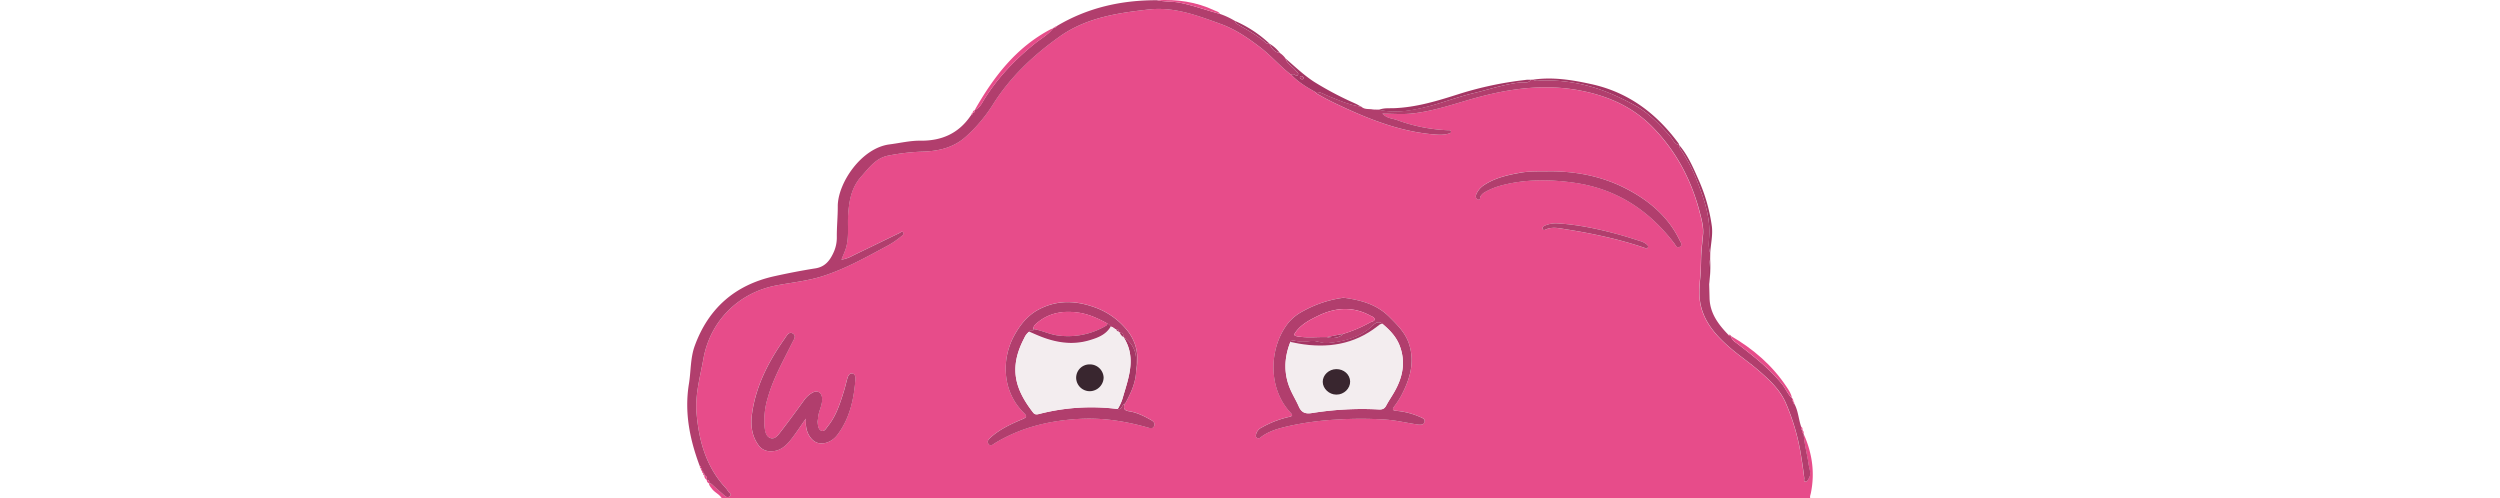 <?xml version="1.0" encoding="UTF-8" standalone="no"?>
<svg
   xmlns:dc="http://purl.org/dc/elements/1.1/"
   xmlns:cc="http://creativecommons.org/ns#"
   xmlns:rdf="http://www.w3.org/1999/02/22-rdf-syntax-ns#"
   xmlns:svg="http://www.w3.org/2000/svg"
   xmlns="http://www.w3.org/2000/svg"
   height="316.69"
   width="1588.87"
   id="svg108"
   version="1.1"
   viewBox="0 0 1588.87 316.69">
  <defs
     id="defs4">
    <style
       id="style2">.cls-1{fill:#e74c8a;}.cls-2{fill:#b13e6d;}.cls-3{fill:#a43664;}.cls-4{fill:#f3edef;}.cls-5{fill:#39262f;}</style>
  </defs>
  <title
     id="title6">slide_18</title>
  <g
     transform="translate(436.839)"
     data-name="Layer 2"
     id="Layer_2">
    <g
       data-name="Layer 1"
       id="Layer_1-2">
      <path
         style="fill:#e74c8a"
         id="path8"
         d="m 21.92,316.69 c -1.55,-2.59 -4.55,-3.67 -6.29,-6.05 -0.75,-1 -1.72,-2 -1.91,-3.35 1.16,-0.39 1.78,0.44 2.51,1.08 2.26,2 4.55,4 6.8,6.07 1.13,1 2.39,2.17 3.81,1 1.77,-1.44 -0.39,-2.22 -0.94,-3.22 a 12.25,12.25 0 0 0 -1.73,-2.33 C 11.86,296.52 7.33,280.09 5.85,262.57 c -1,-11.8 2.3,-23.13 4.37,-34.58 4.35,-24.14 22.49,-42.18 46.72,-46.67 9.89,-1.83 20,-2.83 29.59,-6 13.72,-4.49 26.31,-11.42 38.94,-18.24 a 55.8,55.8 0 0 0 10.35,-6.79 c 0.75,-0.65 2.14,-1.46 1.24,-2.63 -0.74,-1 -1.77,0.19 -2.56,0.57 -9.88,4.75 -19.73,9.57 -29.6,14.33 a 21.39,21.39 0 0 1 -7,2.46 c 1.1,-2.87 2.3,-5.24 3,-7.83 1.9,-6.78 0.8,-13.73 1.25,-20.58 0.6,-9.08 2.07,-17.47 8.44,-24.57 5,-5.55 9.26,-11.72 17.28,-13.18 a 133.56,133.56 0 0 1 20.95,-2.47 C 159.16,96.13 169,94.11 177.12,86.7 A 95.82,95.82 0 0 0 194,66.7 c 11,-17.65 25.83,-31.6 42.6,-43.5 17,-12 37,-15 56.94,-17.21 16,-1.77 30.93,3.93 45.69,9.33 9.13,3.34 17,8.81 24.71,14.65 7.09,5.38 12.81,12.28 19.92,17.63 4.41,4.6 9.79,7.84 15.3,10.89 0.63,1.15 1.83,1.56 2.87,2.16 5,2.85 10.11,5.31 15.31,7.7 18,8.26 36.29,15.17 56.16,17 3.36,0.31 6.8,0.62 10.15,-0.4 0.66,-0.2 1.63,-0.24 1.59,-1.19 -0.06,-1.25 -1.16,-1 -2,-1 a 104.69,104.69 0 0 1 -31.91,-6.34 c -3,-1.15 -6.67,-1 -9.64,-4.16 6.72,0 12.85,0.54 18.85,-0.11 12.59,-1.38 24.62,-5.37 36.75,-8.89 23.31,-6.75 46.88,-10.4 71.15,-5.51 17.1,3.44 32.36,10.25 44.75,22.84 15.24,15.48 25,34 30.31,54.9 1.14,4.47 2.38,9 1.95,13.62 -0.49,5.31 -1.17,10.6 -1.26,15.95 -0.07,3.64 -0.16,7.26 -0.49,10.91 -0.53,5.91 -1,12 0.23,17.84 2.44,11.09 9.65,19.25 17.84,26.47 6.27,5.54 13.32,10.19 19.6,15.71 6.48,5.69 12.88,11.65 16.5,19.75 a 138.2,138.2 0 0 1 9.95,34.16 c 0.75,4.64 1.42,9.3 2,14 0.09,0.79 -0.54,1.78 0.55,2.15 1.29,0.44 1.53,-0.81 2.07,-1.57 2.24,-3.14 0.56,-6.37 0.11,-9.51 -0.92,-6.46 -2.74,-12.77 -3.16,-19.32 5.5,12.14 7.35,24.73 4.63,37.88 -0.21,1.05 -0.73,2.07 -0.33,3.19 z m 256,-60 0.65,-0.75 c 3.54,-6.4 6.44,-13 6.7,-20.46 2,-9.7 0.15,-18.64 -6.22,-26.17 a 46.29,46.29 0 0 0 -19.31,-13.73 c -12.09,-4.54 -23.9,-5.22 -35.61,0.65 -7.53,3.78 -12.61,9.95 -16.58,17.37 -8.12,15.18 -7.25,35.32 6.14,48.57 2.2,2.18 2.32,2.93 -0.86,4.26 -7.06,3 -14,6.22 -19.87,11.36 -1.23,1.09 -2.83,2.61 -1.54,4.36 1.29,1.75 2.84,0.2 4.12,-0.58 16.4,-10 34.42,-14.27 53.38,-15.38 14.87,-0.88 29.31,1.48 43.56,5.43 1.55,0.43 3.35,1 4.17,-0.89 0.82,-1.89 -0.64,-3.09 -2.23,-4 -4.27,-2.4 -8.73,-4.61 -13.52,-5.35 -3.56,-0.55 -3.78,-2 -3,-4.72 z m 139.24,-67.5 a 72.66,72.66 0 0 0 -25.55,8.36 30.79,30.79 0 0 0 -9.45,7.37 c -12.51,15.51 -13.49,41.45 1.07,57.13 1.52,1.63 1.79,2.32 -0.82,2.89 a 63.77,63.77 0 0 0 -17.31,6.68 6.52,6.52 0 0 0 -3.64,4.29 c -0.18,0.82 -0.33,1.81 0.5,2.35 a 1.9,1.9 0 0 0 2.35,-0.32 c 5.43,-4.2 11.93,-5.82 18.41,-7.3 a 187.75,187.75 0 0 1 29.91,-4 233.62,233.62 0 0 1 31,0 c 6.81,0.46 13.42,2.11 20.13,3.08 1.74,0.25 4.13,0.65 4.73,-1.53 0.6,-2.18 -1.7,-2.7 -3.19,-3.37 a 47.3,47.3 0 0 0 -14.78,-3.75 c -2,-0.2 -2.79,-0.69 -1.38,-2.65 a 59.9,59.9 0 0 0 4.4,-6.7 c 5.62,-10.54 9.12,-21.43 5,-33.47 -2.35,-7 -7.43,-11.85 -12.43,-16.88 -7.94,-7.94 -17.97,-10.67 -28.98,-12.14 z M 75.31,266.07 c 0,1.78 0,2.63 0,3.48 0.13,5.41 3.13,10.36 7.14,11.81 4.01,1.45 9.5,-0.53 12.81,-4.93 7.91,-10.49 10.59,-22.72 11.52,-35.49 0.11,-1.59 -0.31,-3.26 -1.9,-3.55 -1.82,-0.32 -2.7,1.34 -3.16,2.91 -0.82,2.79 -1.43,5.65 -2.3,8.43 -2.44,7.78 -4.87,15.59 -10.11,22.07 -1.06,1.31 -2.23,3.73 -4.12,3 -2.15,-0.86 -2.24,-3.56 -2.48,-5.73 a 18.53,18.53 0 0 1 0.33,-2.14 c 0.08,-4.42 2.91,-8.28 2.57,-12.8 -0.28,-3.8 -3.08,-5.39 -6.34,-3.44 A 15.75,15.75 0 0 0 74.42,254 c -4.89,6.8 -9.84,13.58 -15,20.2 -1.64,2.12 -3.56,5.25 -6.65,4.2 -3.09,-1.05 -3.48,-4.55 -3.75,-7.4 a 49.18,49.18 0 0 1 2,-18 c 3.51,-12.41 9.84,-23.53 15.48,-35 1,-2 3.07,-4.53 0.39,-6.1 -2.39,-1.4 -3.84,1.62 -5,3.21 -10.12,14.34 -18.16,29.68 -20.74,47.3 -1.05,7.21 -0.5,14.35 4.1,20.58 a 9,9 0 0 0 7.12,3.79 c 6.57,0.38 10.57,-3.68 14.13,-8.3 2.92,-3.74 5.5,-7.7 8.81,-12.41 z M 546.22,108.91 c -5.58,0.09 -11.18,-0.15 -16.73,0.82 -8.17,1.44 -16.2,3.24 -23.26,7.94 a 12.72,12.72 0 0 0 -4.82,5.79 c -0.66,1.57 -0.2,2.83 1.19,3.32 1.6,0.57 1,-1.15 1.38,-1.84 a 7.79,7.79 0 0 1 3.13,-3 44.51,44.51 0 0 1 10.47,-4.19 c 15.43,-4 31,-3.86 46.63,-1.56 26.43,3.9 47,17.39 63,38.43 0.93,1.22 1.57,3.27 3.53,2.18 1.96,-1.09 0.53,-2.8 -0.1,-4.11 -7,-14.51 -18.55,-24.48 -32.43,-32 C 582,112 564.53,108.6 546.22,108.91 Z m 7.22,33.09 a 17.69,17.69 0 0 0 -8.53,1.44 c -0.8,0.35 -1.57,0.93 -1.32,1.93 0.34,1.27 1.29,0.79 2.06,0.45 4.16,-1.83 8.5,-0.74 12.54,-0.1 17,2.68 33.8,6.23 50.11,11.79 0.71,0.24 1.42,0.72 2,0 0.58,-0.72 0.09,-1.69 -0.62,-2.19 a 11.83,11.83 0 0 0 -3.13,-1.8 c -5,-1.6 -9.92,-3.21 -15,-4.58 -12.49,-3.44 -25.14,-6.15 -38.11,-6.94 z"
         class="cls-1" />
      <path
         style="fill:#b13e6d"
         id="path10"
         d="M 383.92,47.64 C 376.81,42.29 371.09,35.39 364,30 356.31,24.16 348.42,18.69 339.29,15.35 324.53,10 309.6,4.26 293.6,6 c -19.94,2.2 -40,5.17 -56.94,17.21 -16.77,11.9 -31.58,25.85 -42.6,43.5 a 95.82,95.82 0 0 1 -16.88,20 c -8.12,7.41 -18,9.43 -28.3,9.69 a 133.56,133.56 0 0 0 -20.95,2.47 c -8,1.46 -12.31,7.63 -17.28,13.18 -6.37,7.1 -7.84,15.49 -8.44,24.57 -0.45,6.85 0.65,13.8 -1.25,20.58 -0.72,2.59 -1.92,5 -3,7.83 a 21.39,21.39 0 0 0 7,-2.46 c 9.87,-4.76 19.72,-9.58 29.6,-14.33 0.79,-0.38 1.82,-1.53 2.56,-0.57 0.9,1.17 -0.49,2 -1.24,2.63 a 55.8,55.8 0 0 1 -10.35,6.79 c -12.63,6.82 -25.22,13.75 -38.94,18.24 -9.63,3.15 -19.7,4.15 -29.59,6 -24.29,4.48 -42.43,22.52 -46.78,46.67 -2.07,11.45 -5.36,22.78 -4.37,34.58 1.48,17.52 6,33.95 18.32,47.33 a 12.25,12.25 0 0 1 1.73,2.33 c 0.55,1 2.71,1.78 0.94,3.22 -1.42,1.16 -2.68,0 -3.81,-1 -2.25,-2.05 -4.54,-4 -6.8,-6.07 -0.73,-0.64 -1.35,-1.47 -2.51,-1.08 h 0.09 C 14,306 14,305 12.35,305 v 0 c 0.19,-1.38 0.05,-2.56 -1.63,-2.87 v 0 c 0.2,-0.75 0.12,-1.36 -0.8,-1.51 l 0.06,0.05 c 0.21,-0.74 0.12,-1.34 -0.77,-1.54 l 0.06,0.07 c 0.19,-0.72 0.09,-1.32 -0.72,-1.58 l 0.05,0.08 a 1.28,1.28 0 0 0 -0.77,-1.63 c -6.3,-16.86 -9.8,-34 -6.82,-52.18 1.31,-8 0.87,-16.37 3.7,-24.11 8.76,-24 25.76,-38.74 50.66,-44.25 8.67,-1.92 17.41,-3.62 26.18,-5 6,-1 9,-4.94 11.26,-9.8 A 22.7,22.7 0 0 0 95,150.85 c -0.08,-6.58 0.64,-13.16 0.6,-19.71 -0.08,-14.45 14.79,-37.1 33,-39.39 6.51,-0.82 13,-2.43 19.55,-2.34 13.25,0.16 24,-4.46 31.66,-15.5 l 0.7,-0.91 -0.09,0.12 a 1.3,1.3 0 0 0 0.91,-1.46 v 0 c 1.06,-0.09 1.6,-0.57 1.23,-1.7 l 0.22,0.14 -0.23,-0.11 c 3.41,-1.41 4.76,-4.71 6.52,-7.48 8.6,-13.59 19.51,-25 32,-35 3.84,-3.06 8.24,-5.5 11.34,-9.47 l -0.09,0.1 0.93,-0.65 h -0.06 a 1.39,1.39 0 0 0 1.52,-0.88 C 254.35,4.87 275.78,0.07 298.48,0.14 c 4.81,1.08 9.77,0.64 14.63,1.62 8.66,1.76 16.92,4.82 25.42,7.1 a 49.37,49.37 0 0 1 9.54,4.47 c 0.07,1.11 0.81,1.64 1.68,2.15 5.57,3.22 11.25,6.31 16.25,10.32 1.18,0.95 2.17,2.37 4,2 v 0 c 1.33,2.91 3.08,5.35 6.56,5.87 a 13.08,13.08 0 0 1 3.69,3.61 c 1,3.42 4.35,4.93 6.38,7.52 0.64,0.81 2,1.48 1.44,2.63 -0.78,1.58 -1.79,0 -2.68,-0.23 -0.64,-0.2 -1.1,-0.2 -1.47,0.44 z"
         class="cls-2" />
      <path
         style="fill:#b13e6d"
         id="path12"
         d="m 709.46,275.62 c 0.42,6.55 2.24,12.86 3.16,19.32 0.45,3.14 2.13,6.37 -0.11,9.51 -0.54,0.76 -0.78,2 -2.07,1.57 -1.09,-0.37 -0.46,-1.36 -0.55,-2.15 -0.55,-4.67 -1.22,-9.33 -2,-14 A 138.2,138.2 0 0 0 698,255.74 c -3.62,-8.1 -10,-14.06 -16.5,-19.75 -6.28,-5.52 -13.33,-10.17 -19.6,-15.71 -8.19,-7.22 -15.4,-15.38 -17.84,-26.47 -1.28,-5.86 -0.76,-11.93 -0.23,-17.84 0.33,-3.65 0.42,-7.27 0.49,-10.91 0.09,-5.35 0.77,-10.64 1.26,-15.95 0.43,-4.64 -0.81,-9.15 -1.95,-13.62 C 638.28,114.57 628.56,96.07 613.32,80.59 600.9,68 585.64,61.19 568.54,57.75 c -24.27,-4.89 -47.84,-1.24 -71.15,5.51 -12.13,3.52 -24.16,7.51 -36.75,8.89 -6,0.65 -12.13,0.11 -18.85,0.11 3,3.14 6.61,3 9.64,4.16 a 104.69,104.69 0 0 0 31.91,6.34 c 0.8,0 1.9,-0.22 2,1 0,0.95 -0.93,1 -1.59,1.19 -3.35,1 -6.79,0.71 -10.15,0.4 -19.87,-1.82 -38.21,-8.73 -56.16,-17 -5.2,-2.39 -10.35,-4.85 -15.31,-7.7 -1,-0.6 -2.24,-1 -2.87,-2.16 2.82,-0.29 5.11,1.3 7.53,2.28 7,2.84 13.91,6 21.52,7 2.19,2.09 5.09,1.24 7.63,1.85 0.2,0.36 0.42,0.38 0.65,0 l 3,0.06 c 8.67,2.13 17.27,1.06 25.78,-0.78 C 477,66.48 488,62 499.51,59.25 c 9.86,-2.34 19.47,-5.62 29.61,-6.84 2.22,-0.27 5.19,0.9 7,-1.74 l 1.47,-0.06 c 1.53,1.17 3.31,0.63 4.93,0.56 A 102.73,102.73 0 0 1 573,54.73 c 10.07,2.62 19.44,7 28.65,11.92 9.21,4.92 15.93,12.09 22.68,19.57 1.88,2.08 2.78,5.28 6.06,6 v 0 a 5.67,5.67 0 0 0 0.47,2.08 102.58,102.58 0 0 1 11.32,21.86 c 4,10.46 7.72,21 7.34,32.57 -0.13,4 -0.88,8.2 0.6,12.19 l -0.06,3.69 c -1.32,5.28 -0.44,10.65 -0.63,16 0.07,2.9 0.16,5.81 0.23,8.71 0.2,9.81 5.65,16.94 12.06,23.58 a 1.45,1.45 0 0 0 1.63,0.71 v 0 c 0.39,2.59 2.56,3.71 4.33,5.08 10,7.73 19.94,15.46 28,25.35 2.36,2.91 3.66,6.54 6.48,9.11 v -0.06 c -0.06,0.87 -0.12,1.74 0.84,2.23 v -0.09 a 1.45,1.45 0 0 0 0.66,1.6 c 2.42,4.55 2.57,9.77 4.3,14.53 0.1,0.83 -0.12,1.79 0.92,2.24 v -0.06 c -0.1,0.88 -0.29,1.78 0.78,2.25 z"
         class="cls-2" />
      <path
         style="fill:#a43664"
         id="path14"
         d="m 536.07,50.67 c -1.76,2.64 -4.73,1.47 -7,1.74 -10.14,1.22 -19.75,4.5 -29.61,6.84 C 488,62 477,66.48 465.37,69 c -8.51,1.84 -17.11,2.91 -25.78,0.78 2.9,-1.21 6,-0.94 9,-1 14.4,-0.46 28,-4.62 41.54,-8.94 a 221.2,221.2 0 0 1 42.33,-9 c 1.18,-0.24 2.4,-0.15 3.61,-0.17 z"
         class="cls-3" />
      <path
         style="fill:#a43664"
         id="path16"
         d="m 630.36,92.19 c -3.28,-0.69 -4.18,-3.89 -6.06,-6 C 617.55,78.71 610.77,71.48 601.62,66.62 592.47,61.76 583,57.35 573,54.73 a 102.73,102.73 0 0 0 -30.5,-3.56 c -1.62,0.07 -3.4,0.61 -4.93,-0.56 12.65,-1.82 25,0.21 37.26,2.93 23.42,5.19 41.17,18.63 55.17,37.65 a 4.46,4.46 0 0 1 0.36,1 z"
         class="cls-3" />
      <path
         style="fill:#a43664"
         id="path18"
         d="m 428.27,67.81 c -7.61,-1 -14.5,-4.16 -21.52,-7 -2.42,-1 -4.71,-2.57 -7.53,-2.28 -5.51,-3.05 -10.89,-6.29 -15.3,-10.89 0.37,-0.6 0.83,-0.6 1.51,-0.44 0.89,0.21 1.9,1.81 2.68,0.23 0.58,-1.15 -0.8,-1.82 -1.44,-2.63 -2,-2.59 -5.33,-4.1 -6.38,-7.52 6,5.16 11.65,10.62 18.35,14.91 a 206.75,206.75 0 0 0 25.81,13.58 c 1.31,0.6 2.55,1.36 3.82,2.04 z M 391.7,49.56 a 1.62,1.62 0 0 0 -1.62,-1.17 c -0.61,0.08 -0.87,0.46 -0.71,1 a 1.4,1.4 0 0 0 1.38,1 c 0.51,0.01 0.95,-0.2 0.95,-0.83 z"
         class="cls-3" />
      <path
         style="fill:#e74c8a"
         id="path20"
         d="m 232.45,18.09 c -3.1,4 -7.5,6.41 -11.34,9.47 -12.53,10 -23.44,21.41 -32,35 -1.76,2.77 -3.11,6.07 -6.52,7.48 12,-21.14 26.38,-40 48.51,-51.54 a 7,7 0 0 1 1.35,-0.41 z"
         class="cls-1" />
      <path
         style="fill:#a43664"
         id="path22"
         d="m 650.1,160.9 c -1.48,-4 -0.73,-8.15 -0.6,-12.19 0.38,-11.53 -3.33,-22.11 -7.34,-32.57 A 102.58,102.58 0 0 0 630.84,94.28 5.67,5.67 0 0 1 630.37,92.2 c 5.37,6.28 8.65,13.76 11.93,21.21 a 108.55,108.55 0 0 1 8.83,30.42 c 0.7,5.76 -0.74,11.38 -1.03,17.07 z"
         class="cls-3" />
      <path
         style="fill:#e74c8a"
         id="path24"
         d="m 702.09,253.08 c -2.82,-2.57 -4.12,-6.2 -6.48,-9.11 -8.05,-9.89 -18,-17.62 -28,-25.35 -1.77,-1.37 -3.94,-2.49 -4.33,-5.08 14.14,8.24 26.3,18.65 35.38,32.39 1.47,2.2 2.95,4.45 3.43,7.15 z"
         class="cls-1" />
      <path
         style="fill:#e74c8a"
         id="path26"
         d="m 338.53,8.86 c -8.5,-2.28 -16.76,-5.34 -25.42,-7.1 -4.86,-1 -9.82,-0.54 -14.63,-1.62 12.68,-0.67 24.94,1 36.52,6.48 1.24,0.59 2.81,0.78 3.53,2.24 z"
         class="cls-1" />
      <path
         style="fill:#a43664"
         id="path28"
         d="m 370.05,27.8 c -1.85,0.37 -2.84,-1.05 -4,-2 -5.07,-4 -10.71,-7.1 -16.28,-10.32 -0.87,-0.51 -1.61,-1 -1.68,-2.15 a 76.92,76.92 0 0 1 21.96,14.47 z"
         class="cls-3" />
      <path
         style="fill:#a43664"
         id="path30"
         d="m 376.6,33.67 c -3.48,-0.52 -5.23,-3 -6.56,-5.87 a 22.87,22.87 0 0 1 6.56,5.87 z"
         class="cls-3" />
      <path
         style="fill:#a43664"
         id="path32"
         d="m 649.41,180.57 c 0.19,-5.33 -0.69,-10.7 0.63,-16 a 83.74,83.74 0 0 1 -0.63,16 z"
         class="cls-3" />
      <path
         style="fill:#e74c8a"
         id="path34"
         d="m 10.74,302.17 c 1.68,0.31 1.82,1.49 1.63,2.87 a 3.43,3.43 0 0 1 -1.63,-2.87 z"
         class="cls-1" />
      <path
         style="fill:#e74c8a"
         id="path36"
         d="m 12.35,305 c 1.66,0 1.69,1 1.46,2.24 A 2.29,2.29 0 0 1 12.35,305 Z"
         class="cls-1" />
      <path
         style="fill:#e74c8a"
         id="path38"
         d="m 182.56,70 c 0.37,1.13 -0.17,1.61 -1.23,1.7 a 2,2 0 0 1 1.23,-1.7 z"
         class="cls-1" />
      <path
         style="fill:#e74c8a"
         id="path40"
         d="m 702.9,255.25 c -1,-0.49 -0.9,-1.36 -0.84,-2.23 a 2.51,2.51 0 0 1 0.84,2.23 z"
         class="cls-1" />
      <path
         style="fill:#e74c8a"
         id="path42"
         d="m 708.73,273.53 c -1,-0.45 -0.82,-1.41 -0.92,-2.24 1.19,0.39 0.89,1.38 0.92,2.24 z"
         class="cls-1" />
      <path
         style="fill:#e74c8a"
         id="path44"
         d="m 709.47,275.72 c -1.07,-0.47 -0.88,-1.37 -0.78,-2.25 0.9,0.53 0.83,1.39 0.78,2.25 z"
         class="cls-1" />
      <path
         style="fill:#e74c8a"
         id="path46"
         d="m 181.37,71.66 a 1.3,1.3 0 0 1 -0.91,1.46 1.65,1.65 0 0 1 0.91,-1.46 z"
         class="cls-1" />
      <path
         style="fill:#e74c8a"
         id="path48"
         d="m 663.33,213.57 a 1.45,1.45 0 0 1 -1.63,-0.71 c 0.79,-0.35 1.3,0.05 1.63,0.71 z"
         class="cls-1" />
      <path
         style="fill:#e74c8a"
         id="path50"
         d="m 234.75,16.7 a 1.39,1.39 0 0 1 -1.52,0.88 1.81,1.81 0 0 1 1.52,-0.88 z"
         class="cls-1" />
      <path
         style="fill:#e74c8a"
         id="path52"
         d="m 703.51,256.76 a 1.45,1.45 0 0 1 -0.66,-1.6 c 0.69,0.34 0.67,0.97 0.66,1.6 z"
         class="cls-1" />
      <path
         style="fill:#e74c8a"
         id="path54"
         d="m 7.9,296.15 a 1.28,1.28 0 0 1 0.77,1.63 C 7.9,297.48 8,296.78 7.9,296.15 Z"
         class="cls-1" />
      <path
         style="fill:#e74c8a"
         id="path56"
         d="m 8.62,297.7 c 0.81,0.26 0.91,0.86 0.72,1.58 C 8.61,299 8.57,298.36 8.62,297.7 Z"
         class="cls-1" />
      <path
         style="fill:#e74c8a"
         id="path58"
         d="m 9.28,299.21 c 0.89,0.2 1,0.8 0.77,1.54 -0.72,-0.28 -0.81,-0.87 -0.77,-1.54 z"
         class="cls-1" />
      <path
         style="fill:#e74c8a"
         id="path60"
         d="m 10,300.7 c 0.92,0.15 1,0.76 0.8,1.51 A 1.28,1.28 0 0 1 10,300.7 Z"
         class="cls-1" />
      <path
         style="fill:#e74c8a"
         id="path62"
         d="m 180.55,73 -0.7,0.91 z"
         class="cls-1" />
      <path
         style="fill:#a43664"
         id="path64"
         d="m 436.55,69.69 c -0.23,0.35 -0.45,0.33 -0.65,0 a 0.56,0.56 0 0 1 0.65,0 z"
         class="cls-3" />
      <path
         style="fill:#e74c8a"
         id="path66"
         d="m 233.29,17.54 -0.93,0.65 c 0.09,-0.54 0.48,-0.63 0.93,-0.65 z"
         class="cls-1" />
      <path
         style="fill:#b13e6d"
         id="path68"
         d="m 417.13,189.23 c 11,1.47 21,4.2 29,12.18 5,5 10.08,9.92 12.43,16.88 4.07,12 0.57,22.93 -5,33.47 a 59.9,59.9 0 0 1 -4.4,6.7 c -1.41,2 -0.62,2.45 1.38,2.65 a 47.3,47.3 0 0 1 14.78,3.75 c 1.49,0.67 3.75,1.32 3.19,3.37 -0.56,2.05 -3,1.78 -4.73,1.53 -6.71,-1 -13.32,-2.62 -20.13,-3.08 a 233.62,233.62 0 0 0 -31,0 187.75,187.75 0 0 0 -29.91,4 c -6.48,1.48 -13,3.1 -18.41,7.3 a 1.9,1.9 0 0 1 -2.35,0.32 c -0.83,-0.54 -0.68,-1.53 -0.5,-2.35 a 6.52,6.52 0 0 1 3.64,-4.29 63.77,63.77 0 0 1 17.26,-6.66 c 2.61,-0.57 2.34,-1.26 0.82,-2.89 -14.56,-15.68 -13.58,-41.62 -1.07,-57.13 a 30.79,30.79 0 0 1 9.45,-7.37 72.66,72.66 0 0 1 25.55,-8.38 z m -10.56,25 c 3.4,1.36 8.37,0.36 10.26,-2.06 a 87.21,87.21 0 0 0 17.26,-7.34 c 1,-0.53 2.75,-0.58 2.67,-2 -0.07,-1.25 -1.64,-1.64 -2.7,-2.22 -11.06,-6 -22.11,-5.26 -33.13,0.09 -5.37,2.6 -10.64,5.34 -14.31,10.33 -1.2,1.63 -1.23,2.33 1,2.74 6.38,1.14 12.65,0.29 18.95,0.46 z m -23.32,3.12 c -4.12,10.45 -4.36,20.87 0.46,31.18 1.54,3.3 3.42,6.45 4.89,9.79 1.65,3.76 4,4.86 8.24,4.21 a 200.08,200.08 0 0 1 42.56,-2.31 c 2.19,0.14 3.64,-0.34 4.73,-2.41 1.64,-3.12 3.68,-6 5.41,-9.1 5.2,-9.22 7.1,-18.78 3.16,-29.05 -2.23,-5.8 -6.36,-10 -10.95,-13.85 -3.23,-2.7 -5.56,0.67 -7.05,2 -8,7 -17.58,9.23 -27.74,10.25 -3.64,0.37 -6.92,-1.68 -10.32,-1.3 -3.4,0.38 -6.7,0.74 -10.09,-0.09 -1.07,-0.31 -2.45,-0.67 -3.3,0.68 z"
         class="cls-2" />
      <path
         style="fill:#b13e6d"
         id="path70"
         d="m 277.9,256.72 c -0.81,2.71 -0.59,4.17 3,4.72 4.79,0.74 9.25,2.95 13.52,5.35 1.59,0.89 3.1,2 2.23,4 -0.87,2 -2.62,1.32 -4.17,0.89 -14.25,-4 -28.69,-6.31 -43.56,-5.43 -19,1.11 -37,5.42 -53.38,15.38 -1.28,0.78 -2.8,2.38 -4.12,0.58 -1.32,-1.8 0.31,-3.27 1.54,-4.36 5.83,-5.14 12.81,-8.4 19.87,-11.36 3.18,-1.33 3.06,-2.08 0.86,-4.26 -13.39,-13.25 -14.26,-33.39 -6.14,-48.57 4,-7.42 9,-13.59 16.58,-17.37 11.71,-5.87 23.52,-5.19 35.61,-0.65 A 46.29,46.29 0 0 1 279,209.35 c 6.37,7.53 8.25,16.47 6.22,26.17 0,-2.29 0,-4.57 -0.05,-6.86 a 16.43,16.43 0 0 0 -8,-14.38 v 0 c 0,-1.61 -0.38,-2.86 -2.34,-2.82 l -0.66,-0.67 c 0,-1.16 -0.56,-1.61 -1.68,-1.46 -1.25,-0.35 -2,-1.74 -3.43,-1.71 a 4.83,4.83 0 0 0 -2.11,-2 c -5.76,-3.13 -11.69,-5.93 -18.23,-6.88 -9.82,-1.43 -19,0 -26.8,6.81 -1.1,1 -2.24,2 -1.8,3.68 -0.22,2 -2.54,0.09 -3,1.65 a 10.33,10.33 0 0 0 -3,4 c -10.18,19.35 -5.5,32.89 5.61,47.28 1.15,1.49 2.38,1.31 3.87,0.93 a 132.46,132.46 0 0 1 49.92,-3.15 c 2.83,0.78 2.48,-2.72 4.38,-3.22 z"
         class="cls-2" />
      <path
         style="fill:#b13e6d"
         id="path72"
         d="m 75.31,266.07 c -3.3,4.71 -5.89,8.67 -8.76,12.41 -3.56,4.62 -7.56,8.68 -14.13,8.3 A 9,9 0 0 1 45.3,283 c -4.6,-6.23 -5.15,-13.37 -4.1,-20.58 2.58,-17.62 10.62,-33 20.74,-47.3 1.12,-1.59 2.57,-4.61 5,-3.21 2.68,1.57 0.58,4.14 -0.39,6.1 -5.64,11.45 -12,22.57 -15.48,35 a 49.18,49.18 0 0 0 -2,18 c 0.27,2.85 0.78,6.39 3.75,7.4 2.97,1.01 5,-2.08 6.65,-4.2 5.13,-6.62 10.08,-13.4 15,-20.2 a 15.75,15.75 0 0 1 4.86,-4.32 c 3.26,-1.95 6.06,-0.36 6.34,3.44 0.34,4.52 -2.49,8.38 -2.57,12.8 a 18.53,18.53 0 0 0 -0.33,2.14 c 0.24,2.17 0.33,4.87 2.48,5.73 1.89,0.75 3.06,-1.67 4.12,-3 5.24,-6.48 7.67,-14.29 10.11,-22.07 0.87,-2.78 1.48,-5.64 2.3,-8.43 0.46,-1.57 1.34,-3.23 3.16,-2.91 1.59,0.29 2,2 1.9,3.55 -0.93,12.77 -3.61,25 -11.52,35.49 -3.31,4.4 -8.83,6.37 -12.81,4.93 -3.98,-1.44 -7,-6.4 -7.14,-11.81 -0.08,-0.85 -0.06,-1.7 -0.06,-3.48 z"
         class="cls-2" />
      <path
         style="fill:#b13e6d"
         id="path74"
         d="m 546.23,108.92 c 18.3,-0.32 35.78,3.09 52,11.83 13.88,7.49 25.42,17.46 32.43,32 0.63,1.31 2.16,3 0.1,4.11 -2.06,1.11 -2.6,-1 -3.53,-2.18 -16,-21 -36.58,-34.53 -63,-38.43 -15.63,-2.3 -31.2,-2.47 -46.63,1.56 a 44.51,44.51 0 0 0 -10.49,4.19 7.79,7.79 0 0 0 -3.13,3 c -0.4,0.69 0.22,2.41 -1.38,1.84 -1.39,-0.49 -1.85,-1.75 -1.19,-3.32 a 12.72,12.72 0 0 1 4.82,-5.79 c 7.06,-4.7 15.09,-6.5 23.26,-7.94 5.51,-1.03 11.15,-0.79 16.74,-0.87 z"
         class="cls-2" />
      <path
         style="fill:#b13e6d"
         id="path76"
         d="m 553.44,142 c 13,0.81 25.62,3.52 38.12,6.92 5,1.37 10,3 15,4.58 a 11.83,11.83 0 0 1 3.13,1.8 c 0.71,0.5 1.25,1.32 0.62,2.19 -0.63,0.87 -1.25,0.26 -2,0 -16.31,-5.56 -33.13,-9.11 -50.11,-11.79 -4,-0.64 -8.38,-1.73 -12.54,0.1 -0.77,0.34 -1.72,0.82 -2.06,-0.45 -0.25,-1 0.52,-1.58 1.32,-1.93 a 17.69,17.69 0 0 1 8.52,-1.42 z"
         class="cls-2" />
      <path
         style="fill:#a43664"
         id="path78"
         d="m 277.9,256.72 c -1.87,0.5 -1.55,4 -4.38,3.19 a 28.59,28.59 0 0 0 3.46,-8 c 3.7,-12.52 8.37,-25.07 0.22,-37.67 a 16.43,16.43 0 0 1 8,14.38 c 0,2.29 0,4.57 0.05,6.86 -0.26,7.46 -3.16,14.06 -6.7,20.46 l -0.65,0.75 z"
         class="cls-3" />
      <path
         style="fill:#b13e6d"
         id="path80"
         d="m 277.89,256.73 0.65,-0.75 z"
         class="cls-2" />
      <path
         style="fill:#b13e6d"
         id="path82"
         d="m 391.7,49.56 c 0,0.63 -0.44,0.84 -0.95,0.82 a 1.4,1.4 0 0 1 -1.38,-1 c -0.16,-0.53 0.1,-0.91 0.71,-1 a 1.62,1.62 0 0 1 1.62,1.18 z"
         class="cls-2" />
      <path
         style="fill:#f3edef"
         id="path84"
         d="m 441.75,205.81 c 4.59,3.87 8.72,8.05 10.95,13.85 3.94,10.27 2,19.83 -3.16,29.05 -1.73,3.07 -3.77,6 -5.41,9.1 -1.09,2.07 -2.54,2.55 -4.73,2.41 a 200.08,200.08 0 0 0 -42.56,2.31 c -4.25,0.65 -6.59,-0.45 -8.24,-4.21 -1.47,-3.34 -3.35,-6.49 -4.89,-9.79 -4.82,-10.31 -4.58,-20.73 -0.46,-31.18 1.78,0.36 3.56,0.77 5.35,1.07 18.15,3.1 35.08,0.61 50,-11 0.93,-0.79 1.78,-1.72 3.15,-1.61 z m -29.33,28.77 c -4.76,0.06 -8.65,3.72 -8.61,8.12 0.04,4.4 4.08,8.09 8.7,8.11 4.84,0 8.85,-3.82 8.73,-8.39 -0.12,-4.57 -4,-7.89 -8.82,-7.84 z"
         class="cls-4" />
      <path
         style="fill:#e74c8a"
         id="path86"
         d="m 406.57,214.23 c -6.3,-0.17 -12.62,0.68 -18.91,-0.46 -2.27,-0.41 -2.24,-1.11 -1,-2.74 3.67,-5 8.94,-7.73 14.31,-10.33 11,-5.35 22.07,-6 33.13,-0.09 1.06,0.58 2.63,1 2.7,2.22 0.08,1.42 -1.67,1.47 -2.67,2 a 87.21,87.21 0 0 1 -17.26,7.34 z"
         class="cls-1" />
      <path
         style="fill:#a43664"
         id="path88"
         d="m 441.75,205.81 c -1.37,-0.11 -2.22,0.82 -3.17,1.57 -14.9,11.65 -31.83,14.14 -50,11 -1.79,-0.3 -3.57,-0.71 -5.35,-1.07 0.85,-1.35 2.23,-1 3.3,-0.72 3.39,0.83 6.67,0.46 10.09,0.09 3.42,-0.37 6.68,1.67 10.32,1.3 10.16,-1 19.7,-3.24 27.74,-10.25 1.51,-1.25 3.84,-4.62 7.07,-1.92 z"
         class="cls-3" />
      <path
         style="fill:#a43664"
         id="path90"
         d="m 406.57,214.23 10.26,-2.06 c -1.89,2.42 -6.83,3.42 -10.26,2.06 z"
         class="cls-3" />
      <path
         style="fill:#f3edef"
         id="path92"
         d="m 277.2,214.28 c 8.15,12.6 3.48,25.15 -0.22,37.67 a 28.59,28.59 0 0 1 -3.46,8 132.46,132.46 0 0 0 -49.92,3.15 c -1.49,0.38 -2.72,0.56 -3.87,-0.93 -11.11,-14.39 -15.79,-27.93 -5.61,-47.28 a 10.33,10.33 0 0 1 3,-4 c 2.1,0.91 4.19,1.85 6.32,2.72 10.34,4.25 21,6.07 31.9,2.86 5.33,-1.57 10.65,-3.5 13.69,-8.8 1.44,0 2.18,1.36 3.43,1.71 a 2.38,2.38 0 0 0 1.68,1.46 l 0.66,0.67 a 5.78,5.78 0 0 0 2.34,2.82 z m -30.1,25.78 a 8.64,8.64 0 0 0 8.59,8.57 8.88,8.88 0 0 0 8.89,-8.72 8.74,8.74 0 0 0 -8.87,-8.33 8.51,8.51 0 0 0 -8.61,8.48 z"
         class="cls-4" />
      <path
         style="fill:#e74c8a"
         id="path94"
         d="m 220.13,209.16 c -0.44,-1.73 0.7,-2.72 1.8,-3.68 7.78,-6.77 17,-8.24 26.8,-6.81 6.54,1 12.47,3.75 18.23,6.88 a 1.73,1.73 0 0 1 -0.86,1.49 47.4,47.4 0 0 1 -30.88,6.13 C 230,212.42 225.3,210 220.13,209.16 Z"
         class="cls-1" />
      <path
         style="fill:#a43664"
         id="path96"
         d="m 220.13,209.16 c 5.17,0.81 9.88,3.26 15.09,4 a 47.4,47.4 0 0 0 30.88,-6.16 1.73,1.73 0 0 0 0.86,-1.49 4.83,4.83 0 0 1 2.11,2 c -3,5.3 -8.36,7.23 -13.69,8.8 -10.94,3.21 -21.56,1.39 -31.9,-2.86 -2.13,-0.87 -4.22,-1.81 -6.32,-2.72 0.43,-1.48 2.75,0.38 2.97,-1.57 z"
         class="cls-3" />
      <path
         style="fill:#a43664"
         id="path98"
         d="m 277.18,214.25 a 5.78,5.78 0 0 1 -2.34,-2.82 c 1.96,-0.04 2.38,1.21 2.34,2.82 z"
         class="cls-3" />
      <path
         style="fill:#a43664"
         id="path100"
         d="m 274.18,210.76 a 2.38,2.38 0 0 1 -1.68,-1.46 c 1.12,-0.15 1.71,0.3 1.68,1.46 z"
         class="cls-3" />
      <path
         style="fill:#39262f"
         id="path102"
         d="m 412.42,234.58 c 4.82,-0.05 8.7,3.4 8.82,7.84 0.12,4.44 -3.89,8.42 -8.73,8.39 -4.62,0 -8.66,-3.79 -8.7,-8.11 -0.04,-4.32 3.85,-8.06 8.61,-8.12 z"
         class="cls-5" />
      <path
         style="fill:#39262f"
         id="path104"
         d="m 247.1,240.06 a 8.51,8.51 0 0 1 8.61,-8.48 8.74,8.74 0 0 1 8.87,8.33 8.88,8.88 0 0 1 -8.89,8.72 8.64,8.64 0 0 1 -8.59,-8.57 z"
         class="cls-5" />
    </g>
  </g>
</svg>
